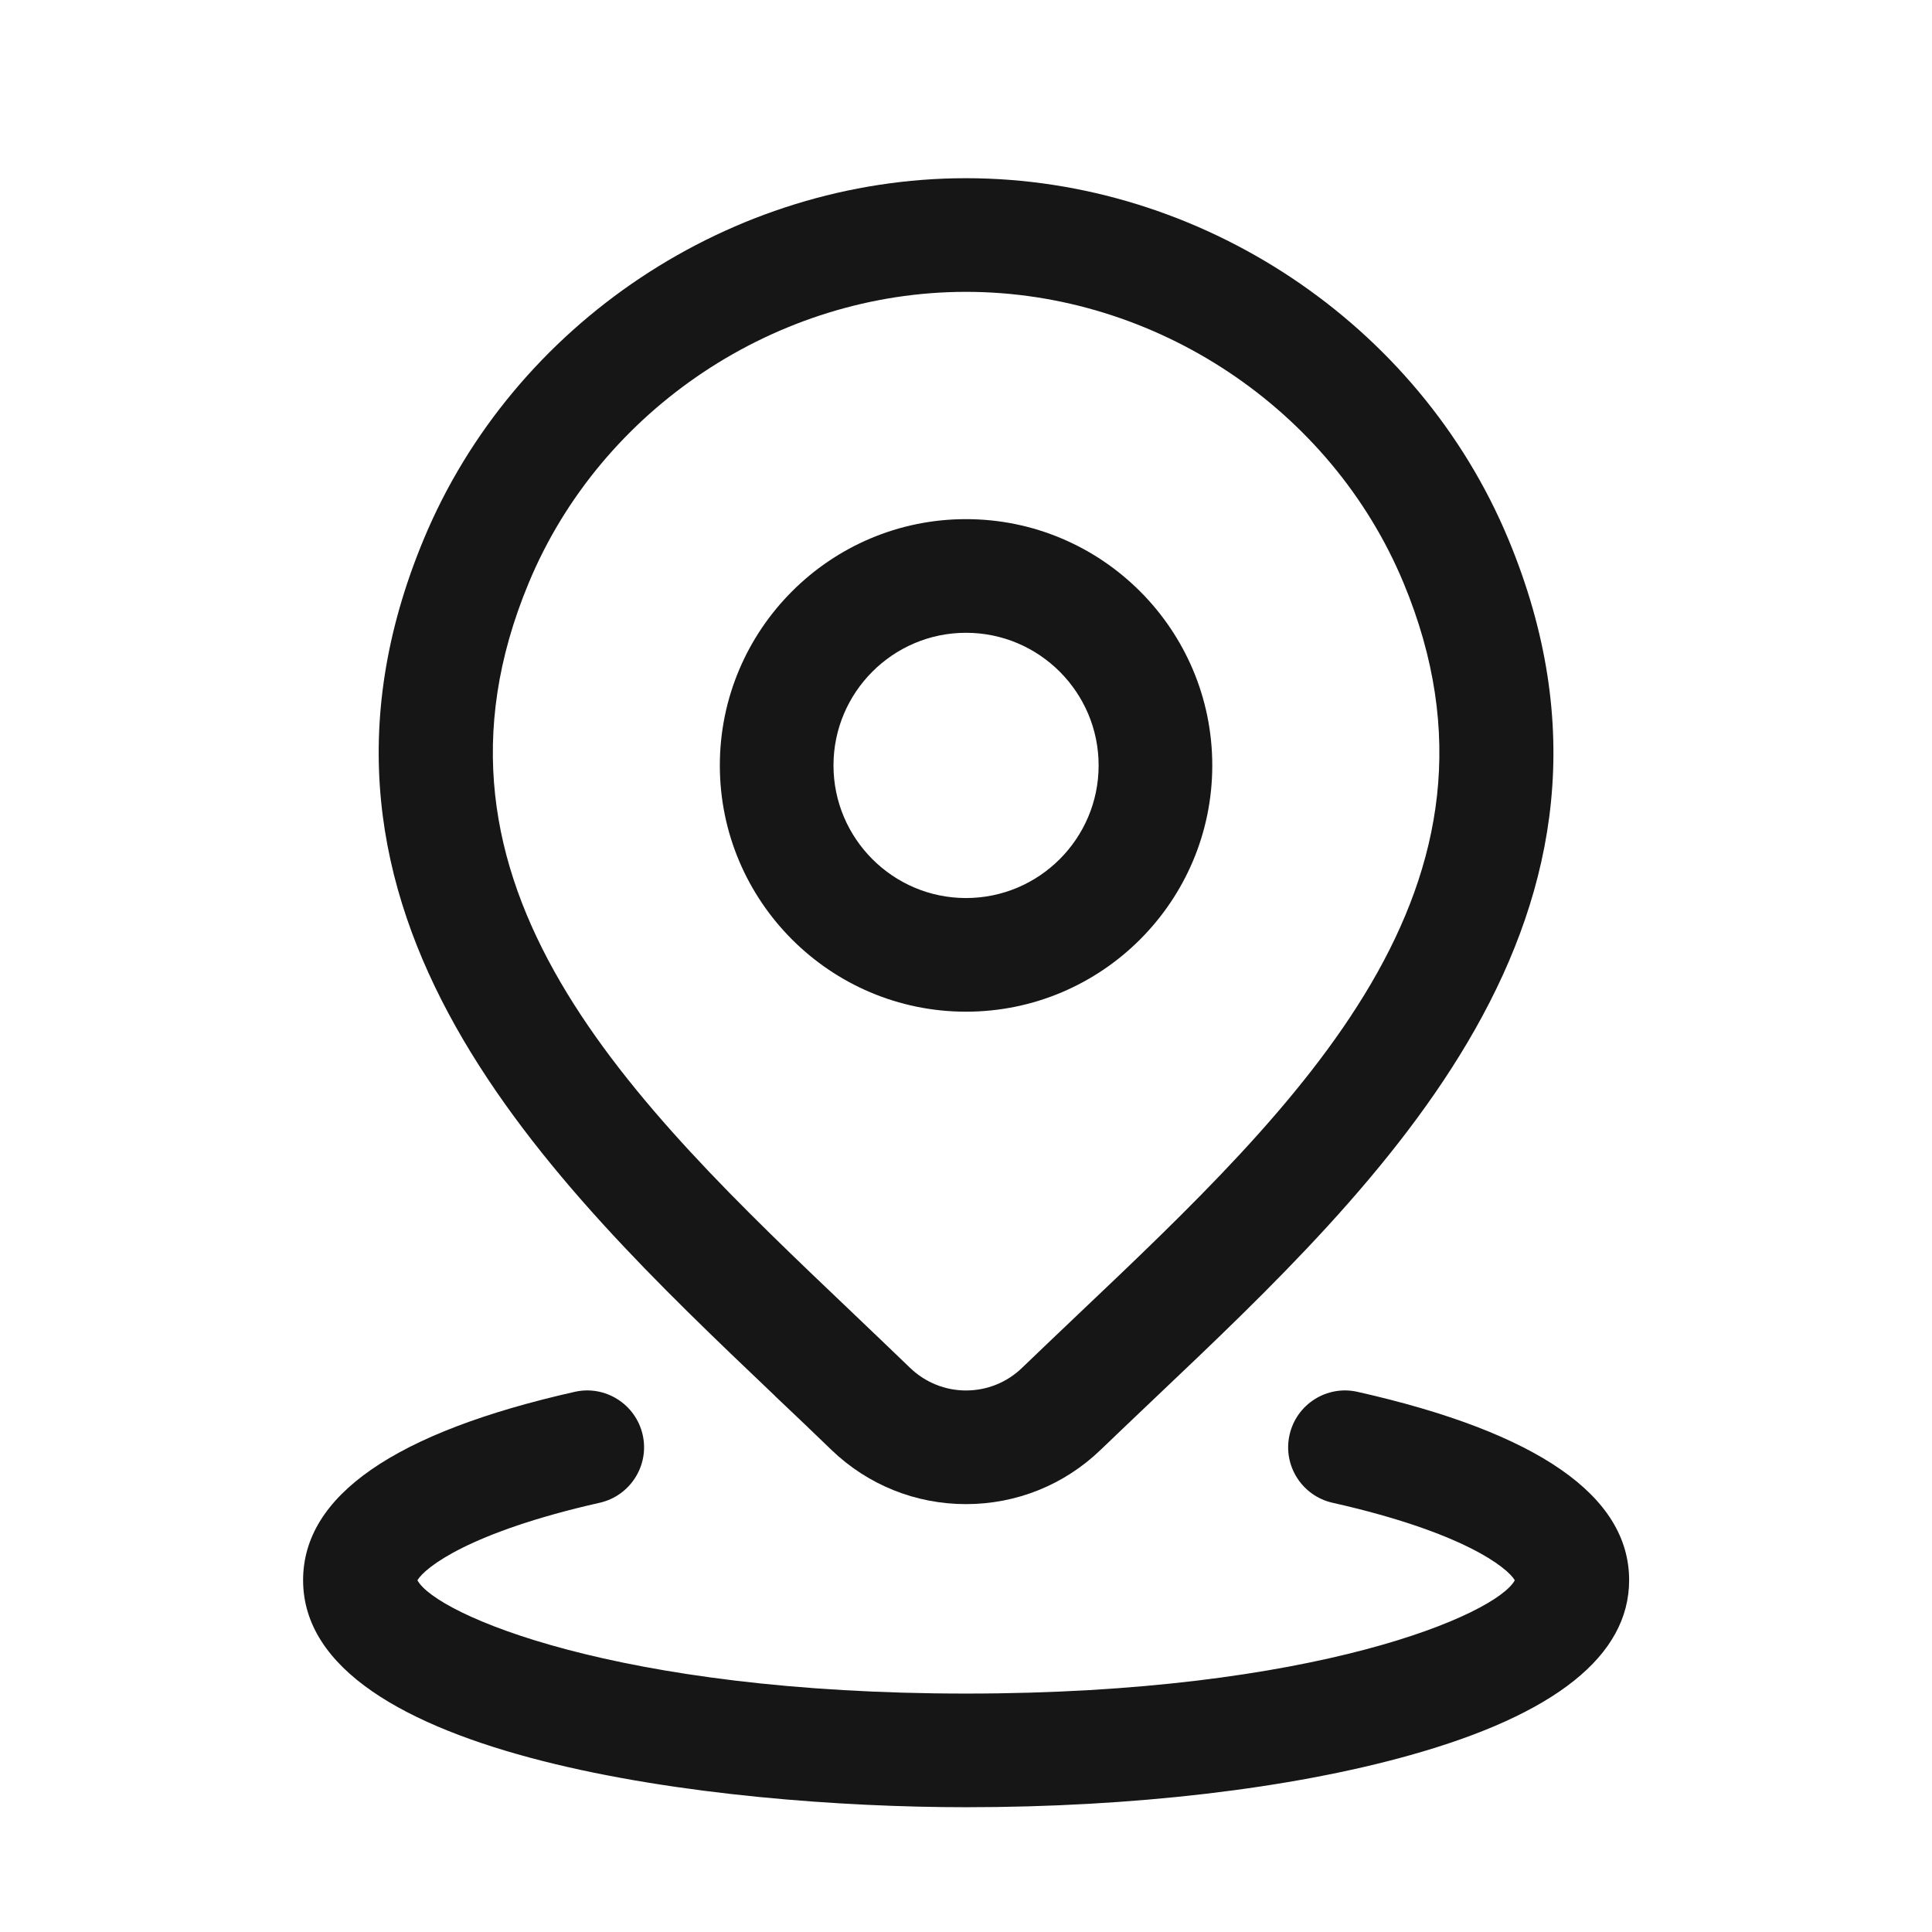 <svg width="17" height="17" viewBox="0 0 17 17" fill="none" xmlns="http://www.w3.org/2000/svg">
<path fill-rule="evenodd" clip-rule="evenodd" d="M8.5 8.902C7.306 8.902 6.334 7.93 6.334 6.735C6.334 5.54 7.306 4.568 8.5 4.568C9.695 4.568 10.667 5.54 10.667 6.735C10.667 7.93 9.695 8.902 8.5 8.902ZM8.5 5.568C7.857 5.568 7.334 6.092 7.334 6.735C7.334 7.378 7.857 7.902 8.5 7.902C9.144 7.902 9.667 7.378 9.667 6.735C9.667 6.092 9.144 5.568 8.5 5.568Z" fill="#161616"/>
<path fill-rule="evenodd" clip-rule="evenodd" d="M7.316 12.758C7.636 13.066 8.056 13.235 8.5 13.235C8.944 13.235 9.364 13.066 9.684 12.758C9.84 12.608 10 12.456 10.162 12.302C12.16 10.408 14.647 8.05 13.273 4.746C12.483 2.845 10.564 1.568 8.5 1.568C6.436 1.568 4.518 2.845 3.728 4.746C2.359 8.037 4.825 10.384 6.806 12.27L6.825 12.289C6.991 12.446 7.155 12.602 7.316 12.758ZM4.652 5.13C5.288 3.598 6.835 2.568 8.5 2.568V2.568C10.166 2.568 11.713 3.597 12.35 5.129C13.46 7.797 11.434 9.718 9.475 11.576C9.311 11.732 9.15 11.885 8.992 12.037C8.859 12.165 8.684 12.235 8.5 12.235C8.316 12.235 8.142 12.164 8.01 12.038C7.842 11.876 7.67 11.712 7.496 11.546C5.554 9.698 3.546 7.786 4.652 5.13Z" fill="#161616"/>
<path d="M8.5 15.902C6.334 15.902 2.667 15.481 2.667 13.904C2.667 13.162 3.471 12.604 5.057 12.247C5.326 12.186 5.594 12.356 5.655 12.625C5.716 12.894 5.546 13.162 5.277 13.223C4.13 13.482 3.739 13.793 3.673 13.905C3.833 14.204 5.424 14.902 8.501 14.902C11.578 14.902 13.168 14.204 13.329 13.905C13.263 13.793 12.872 13.481 11.725 13.223C11.456 13.162 11.286 12.895 11.347 12.625C11.408 12.356 11.675 12.186 11.945 12.247C13.531 12.604 14.335 13.162 14.335 13.904C14.335 14.567 13.686 15.086 12.408 15.444C11.358 15.739 9.971 15.902 8.502 15.902H8.5Z" fill="#161616"/>
</svg>

